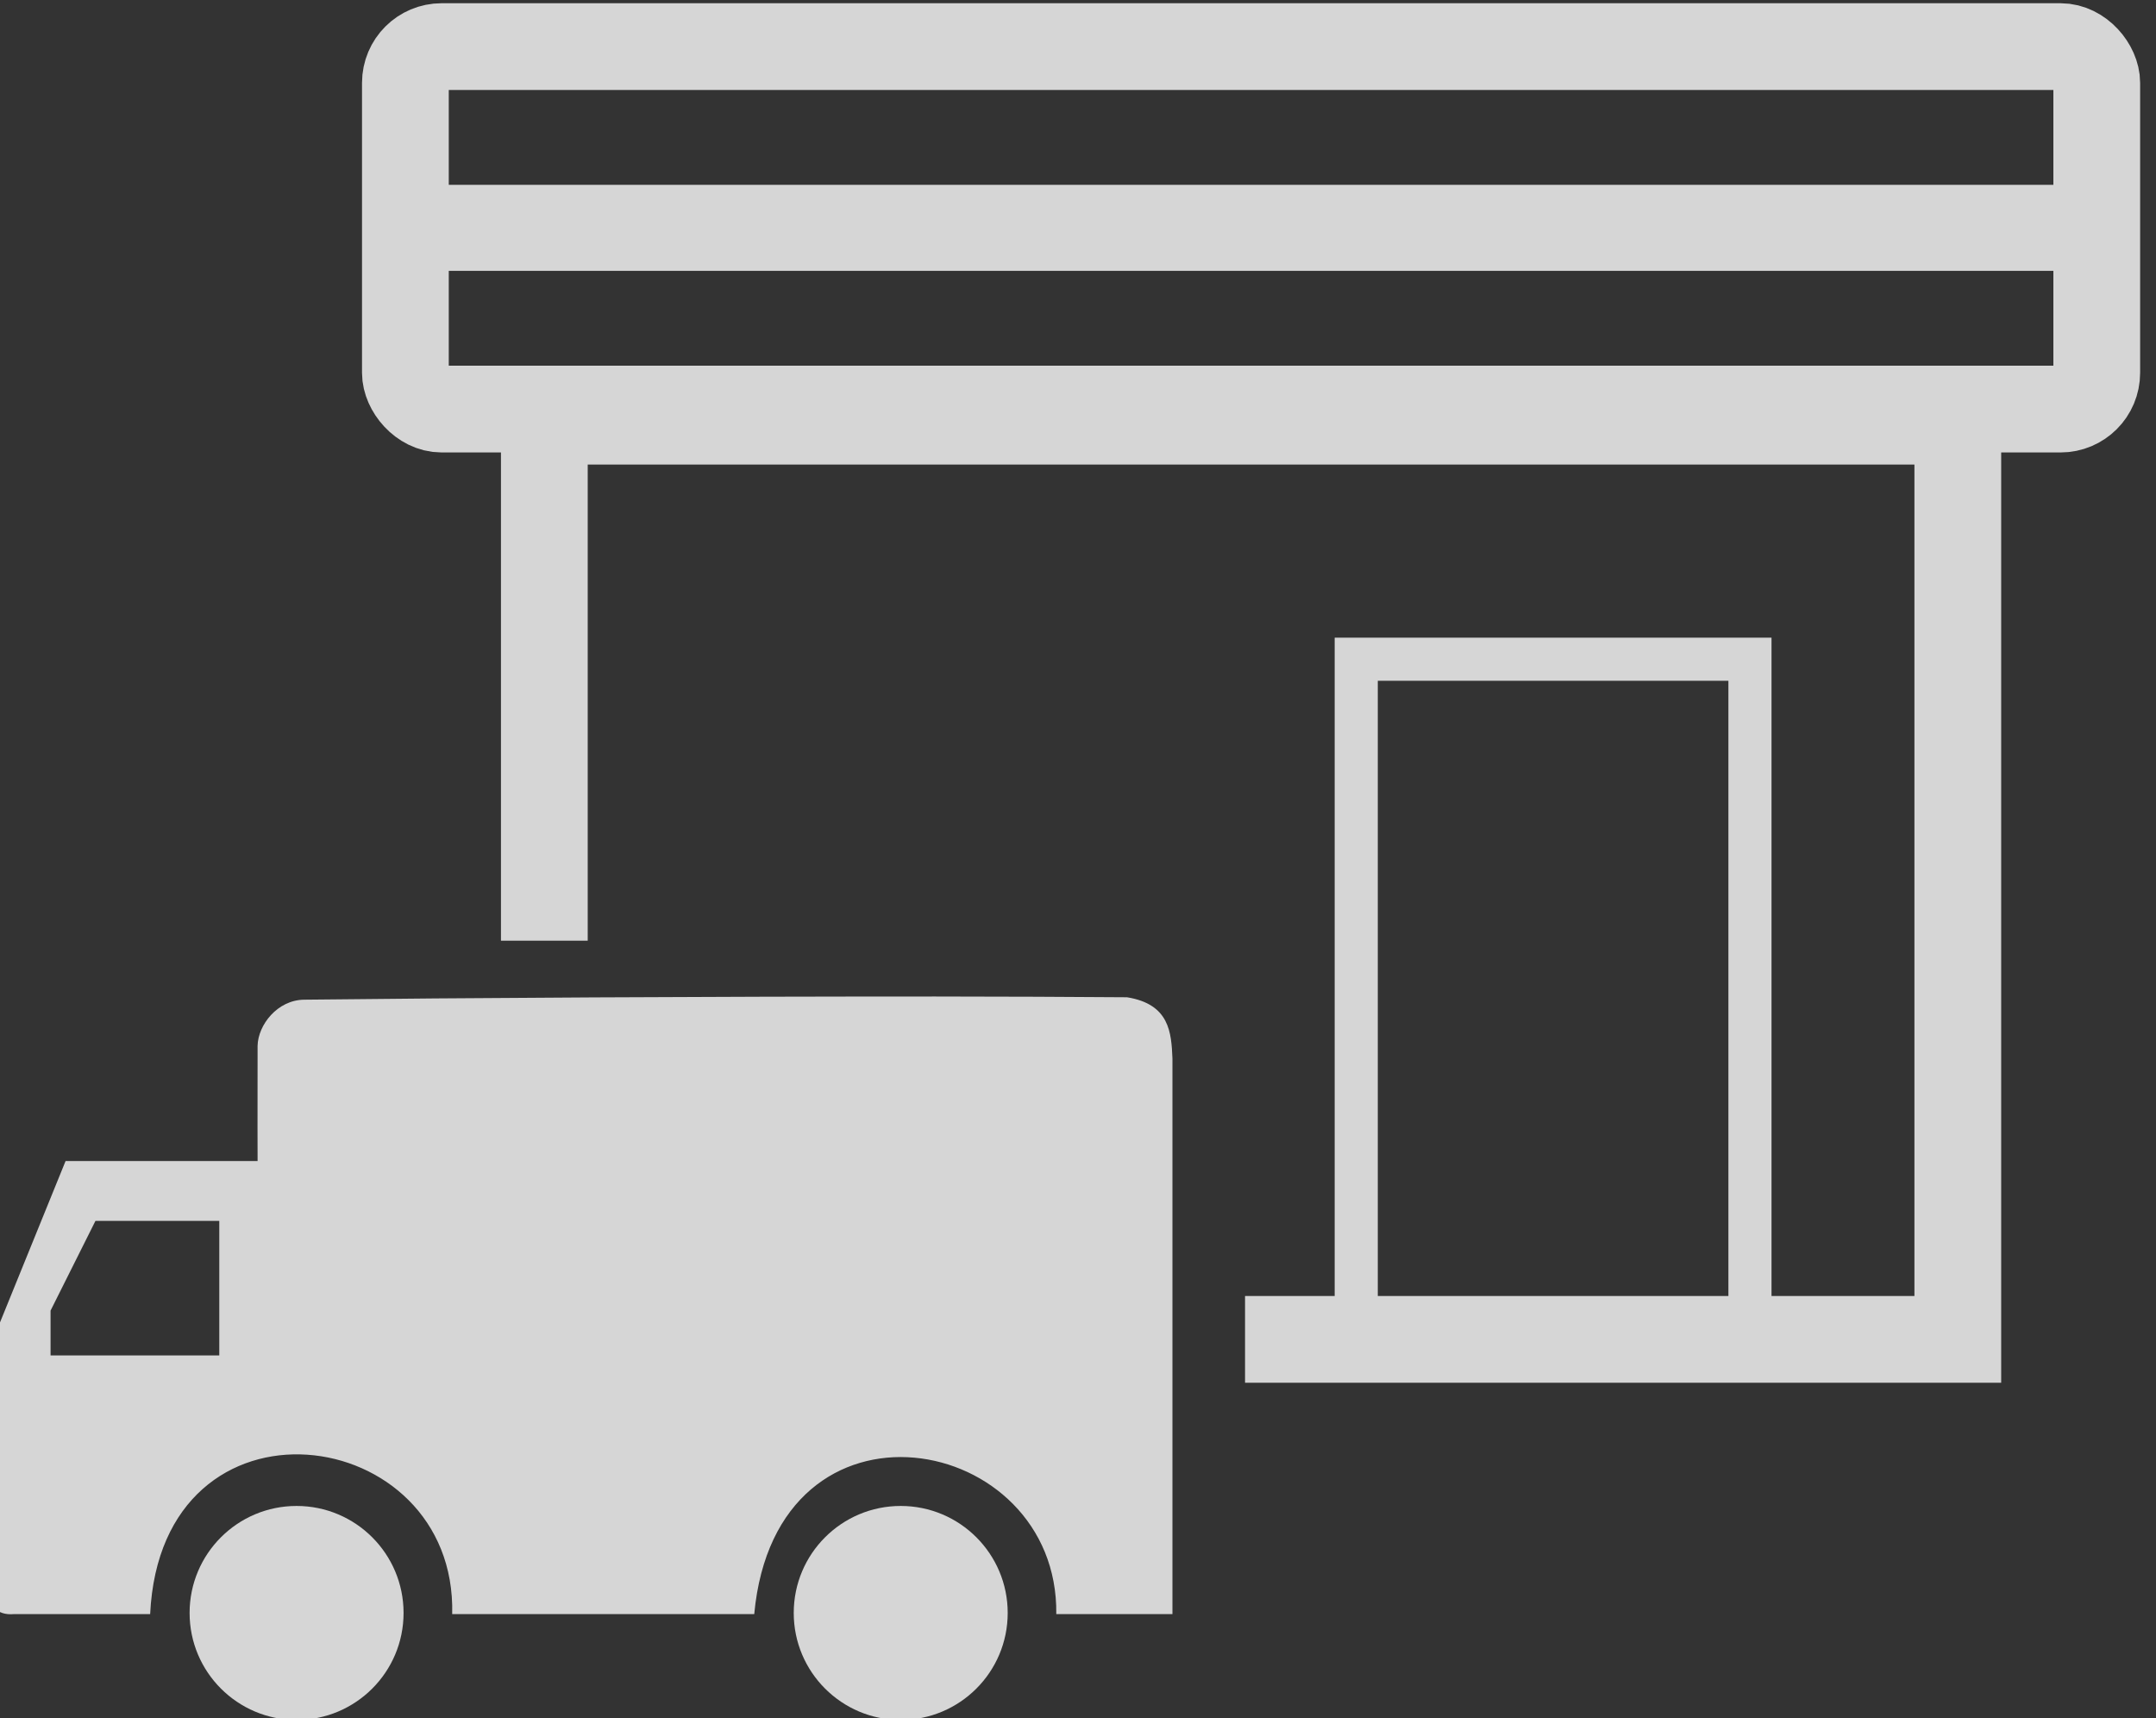 <?xml version="1.0" encoding="UTF-8" standalone="no"?>
<!-- Created with Inkscape (http://www.inkscape.org/) -->

<svg
   xmlns:dc="http://purl.org/dc/elements/1.1/"
   xmlns:cc="http://creativecommons.org/ns#"
   xmlns:rdf="http://www.w3.org/1999/02/22-rdf-syntax-ns#"
   xmlns:svg="http://www.w3.org/2000/svg"
   xmlns="http://www.w3.org/2000/svg"
   xmlns:sodipodi="http://sodipodi.sourceforge.net/DTD/sodipodi-0.dtd"
   xmlns:inkscape="http://www.inkscape.org/namespaces/inkscape"
   width="19.926mm"
   height="15.879mm"
   viewBox="0 0 19.926 15.879"
   version="1.1"
   id="svg3064"
   inkscape:version="0.92.4 (5da689c313, 2019-01-14)"
   sodipodi:docname="briquettes-19.svg">
  <rect x="0" y="0" width="19.926" height="15.879" fill="#333333" stroke="none"/>
  <defs
     id="defs3058" />
  <sodipodi:namedview
     id="base"
     pagecolor="#ffffff"
     bordercolor="#666666"
     borderopacity="1.0"
     inkscape:pageopacity="0.0"
     inkscape:pageshadow="2"
     inkscape:zoom="0.35"
     inkscape:cx="-273.77323"
     inkscape:cy="-347.13605"
     inkscape:document-units="mm"
     inkscape:current-layer="layer1"
     showgrid="false"
     fit-margin-top="0"
     fit-margin-left="0"
     fit-margin-right="0"
     fit-margin-bottom="0"
     inkscape:window-width="1366"
     inkscape:window-height="705"
     inkscape:window-x="-8"
     inkscape:window-y="-8"
     inkscape:window-maximized="1" />
  <g
     inkscape:label="Layer 1"
     inkscape:groupmode="layer"
     id="layer1"
     transform="translate(67.415,-41.108)">
    <g
       id="g1704"
       transform="matrix(0.422,0,0,0.422,-220.654,76.317)"
       style="opacity:0.8">
      <g
         transform="translate(-11.113,12.435)"
         id="g1635"
         style="">
        <path
           style="opacity:1;fill:#ffffff;fill-opacity:1;stroke:none;stroke-width:0.1;stroke-linecap:round;stroke-miterlimit:4;stroke-dasharray:none;stroke-opacity:1"
           d="m 394.649,-74.045 c -4.729,-0.003 -10.451,0.03 -13.75,0.069 -0.588,0.007 -1.009,0.555 -1.019,1.009 -0.004,1.4 0,2.524 0,2.524 h -4.205 l -1.72,4.233 v 4 c 0,0.709 -0.21,1.762 0.596,1.689 h 2.976 c 0.244,-5.09 6.72,-4.218 6.615,0 h 6.615 c 0.478,-5.142 6.667,-3.993 6.615,0 h 2.544 v -12.166 c -0.024,-0.569 -0.061,-1.191 -0.995,-1.342 -1.229,-0.01 -2.694,-0.015 -4.271,-0.017 z m -18.32,4.913 h 2.712 v 2.947 h -3.695 v -0.982 z"
           id="path1608"
           inkscape:connector-curvature="0" />
        <circle
           style="opacity:1;fill:#ffffff;fill-opacity:1;stroke:none;stroke-width:0.084;stroke-linecap:round;stroke-miterlimit:4;stroke-dasharray:none;stroke-opacity:1"
           id="path1615"
           cx="380.734"
           cy="-60.546"
           r="2.343" />
        <circle
           style="opacity:1;fill:#ffffff;fill-opacity:1;stroke:none;stroke-width:0.084;stroke-linecap:round;stroke-miterlimit:4;stroke-dasharray:none;stroke-opacity:1"
           id="path1615-9"
           cx="393.965"
           cy="-60.546"
           r="2.343" />
      </g>
      <rect
         ry="0.794"
         y="-82.413"
         x="372.004"
         height="7.938"
         width="37.042"
         id="rect1637"
         style="opacity:1;fill:none;fill-opacity:1;stroke:#ffffff;stroke-width:1.9;stroke-linecap:round;stroke-miterlimit:4;stroke-dasharray:none;stroke-opacity:1" />
      <rect
         y="-79.386"
         x="372.782"
         height="1.884"
         width="35.486"
         id="rect1642"
         style="opacity:1;fill:#ffffff;fill-opacity:1;stroke:none;stroke-width:2.939;stroke-linecap:round;stroke-miterlimit:4;stroke-dasharray:none;stroke-opacity:1" />
      <path
         inkscape:connector-curvature="0"
         id="path1648"
         d="m 375.047,-62.833 v -11.377 h 30.956 v 20.108 h -15.61"
         style="opacity:1;fill:none;fill-opacity:1;stroke:#ffffff;stroke-width:1.9;stroke-linecap:butt;stroke-miterlimit:4;stroke-dasharray:none;stroke-opacity:1" />
      <rect
         y="-68.997"
         x="392.828"
         height="14.444"
         width="8.623"
         id="rect1650"
         style="opacity:1;fill:none;fill-opacity:1;stroke:#ffffff;stroke-width:0.944;stroke-linecap:butt;stroke-miterlimit:4;stroke-dasharray:none;stroke-opacity:1" />
    </g>
  </g>
</svg>
